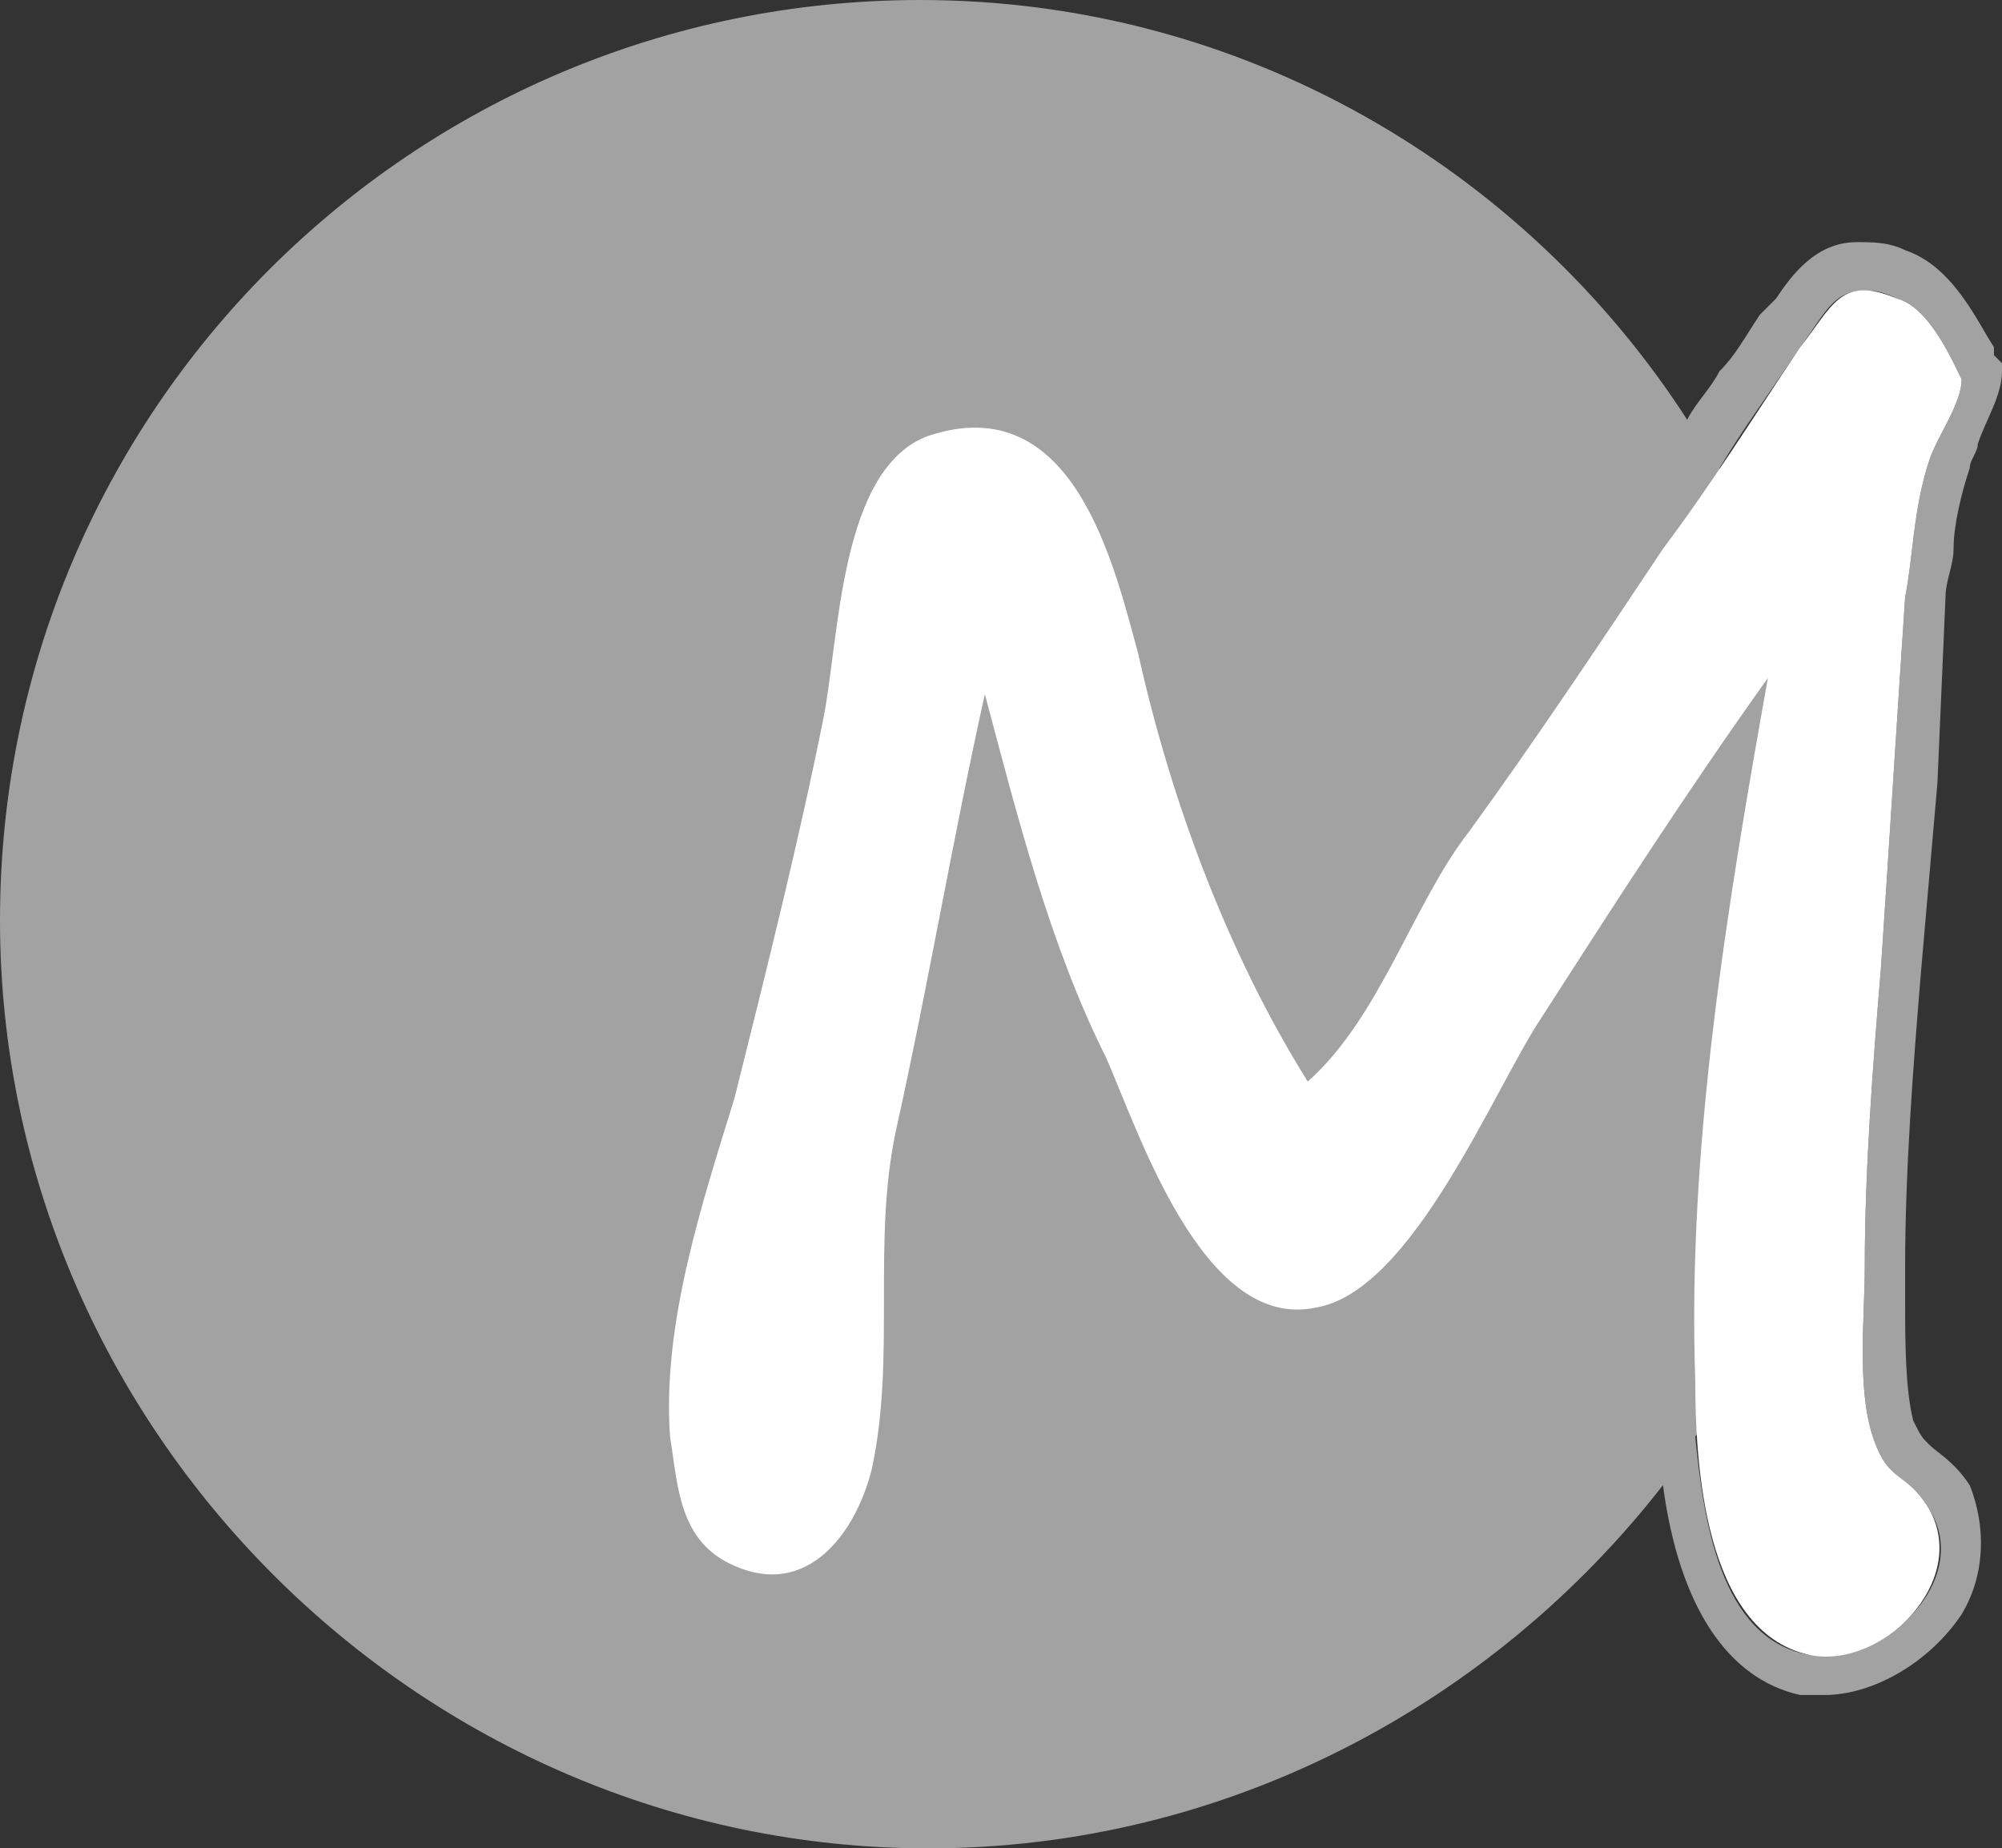 <?xml version="1.0" encoding="utf-8"?>
<!-- Generator: Adobe Illustrator 21.1.0, SVG Export Plug-In . SVG Version: 6.00 Build 0)  -->
<svg version="1.1" id="Calque_1" xmlns="http://www.w3.org/2000/svg" xmlns:xlink="http://www.w3.org/1999/xlink" x="0px" y="0px"
	 viewBox="0 0 24.8 22.9" style="enable-background:new 0 0 24.8 22.9;" xml:space="preserve">
<rect x="0" y="0" width="24.8" height="22.9" fill="#333333" stroke="none"/>
<style type="text/css">
	.st0{fill:#A2A2A3;}
	.st1{fill:#FFFFFF;}
</style>
<path class="st0" d="M23.6,15.7c0-1.2,0.1-2.5,0.2-3.7L24,9.7l0.1-2.3c0-0.2,0.1-0.4,0.1-0.6c0-0.3,0.1-0.7,0.2-1
	c0-0.1,0.1-0.2,0.1-0.3c0.1-0.3,0.3-0.6,0.3-0.9V4.5l-0.1-0.1V4.3c-0.2-0.3-0.5-1-1.1-1.2C23.4,3,23.2,3,23,3c-0.5,0-0.8,0.4-1,0.7
	c-0.1,0.1-0.1,0.1-0.2,0.2c-0.2,0.3-0.3,0.5-0.5,0.7C21.2,4.8,21,5,20.9,5.2c-2-3.1-5.5-5.2-9.5-5.2C5.1,0,0,5.1,0,11.4
	s5.2,11.5,11.5,11.5c3.7,0,7-1.8,9.1-4.5c0.2,1.5,0.8,2.4,1.7,2.6c0.1,0,0.2,0,0.3,0c0.6,0,1.3-0.4,1.7-1c0.3-0.5,0.3-1.1,0.1-1.6
	c-0.2-0.3-0.4-0.4-0.5-0.5c-0.1-0.1-0.1-0.1-0.2-0.3c-0.1-0.4-0.1-1-0.1-1.5C23.6,16,23.6,15.8,23.6,15.7z M23.2,17.8
	c0.2,0.6,0.4,0.4,0.7,0.9c0.5,0.8-0.4,1.8-1.3,1.8c-0.1,0-0.1,0-0.2,0c-1.1-0.2-1.3-1.7-1.4-2.7c1.2-1.8,1.9-3.9,1.9-6.3
	c0-2.1-0.6-4.1-1.6-5.7c0.3-0.5,0.6-0.9,1-1.5c0.3-0.4,0.4-0.7,0.8-0.7c0.1,0,0.2,0,0.4,0.1c0.4,0.1,0.7,0.8,0.8,1
	c0,0.3-0.3,0.7-0.4,1c-0.2,0.6-0.2,1.2-0.3,1.7c-0.1,1.5-0.2,3.1-0.3,4.6c-0.1,1.2-0.2,2.5-0.2,3.7C23.1,16.3,23,17.2,23.2,17.8z"/>
<path class="st1" d="M24.3,4.7c0,0.3-0.3,0.7-0.4,1c-0.2,0.6-0.2,1.2-0.3,1.7c-0.1,1.5-0.2,3.1-0.3,4.6c-0.1,1.2-0.2,2.5-0.2,3.7
	c0,0.6-0.1,1.5,0.1,2.1c0.2,0.6,0.4,0.4,0.7,0.9c0.5,0.9-0.6,2-1.5,1.8c-1.3-0.3-1.4-2.4-1.4-3.4c-0.1-2.9,0.4-5.9,0.9-8.7
	c-1,1.4-1.9,2.8-2.8,4.2c-0.6,0.9-1.6,3.4-2.8,3.6c-1.4,0.3-2.2-2.2-2.6-3.1c-0.7-1.4-1.1-3-1.5-4.5c-0.4,1.8-0.7,3.6-1.1,5.4
	c-0.3,1.4,0,2.8-0.3,4.2c-0.2,0.8-0.8,1.6-1.7,1.2c-0.7-0.3-0.7-1-0.8-1.6c-0.1-1.4,0.4-2.9,0.8-4.2c0.4-1.6,0.8-3.2,1.1-4.7
	c0.2-1,0.2-3.1,1.3-3.5c1.8-0.6,2.3,1.6,2.6,2.7c0.4,1.8,1.1,3.7,2.1,5.3c0.9-0.8,1.3-2.2,2-3.1C19,9.2,19.8,8,20.6,6.8
	c0.6-0.8,1.1-1.6,1.7-2.5c0.4-0.5,0.5-0.9,1.2-0.6C23.9,3.8,24.2,4.5,24.3,4.7z"/>
</svg>
